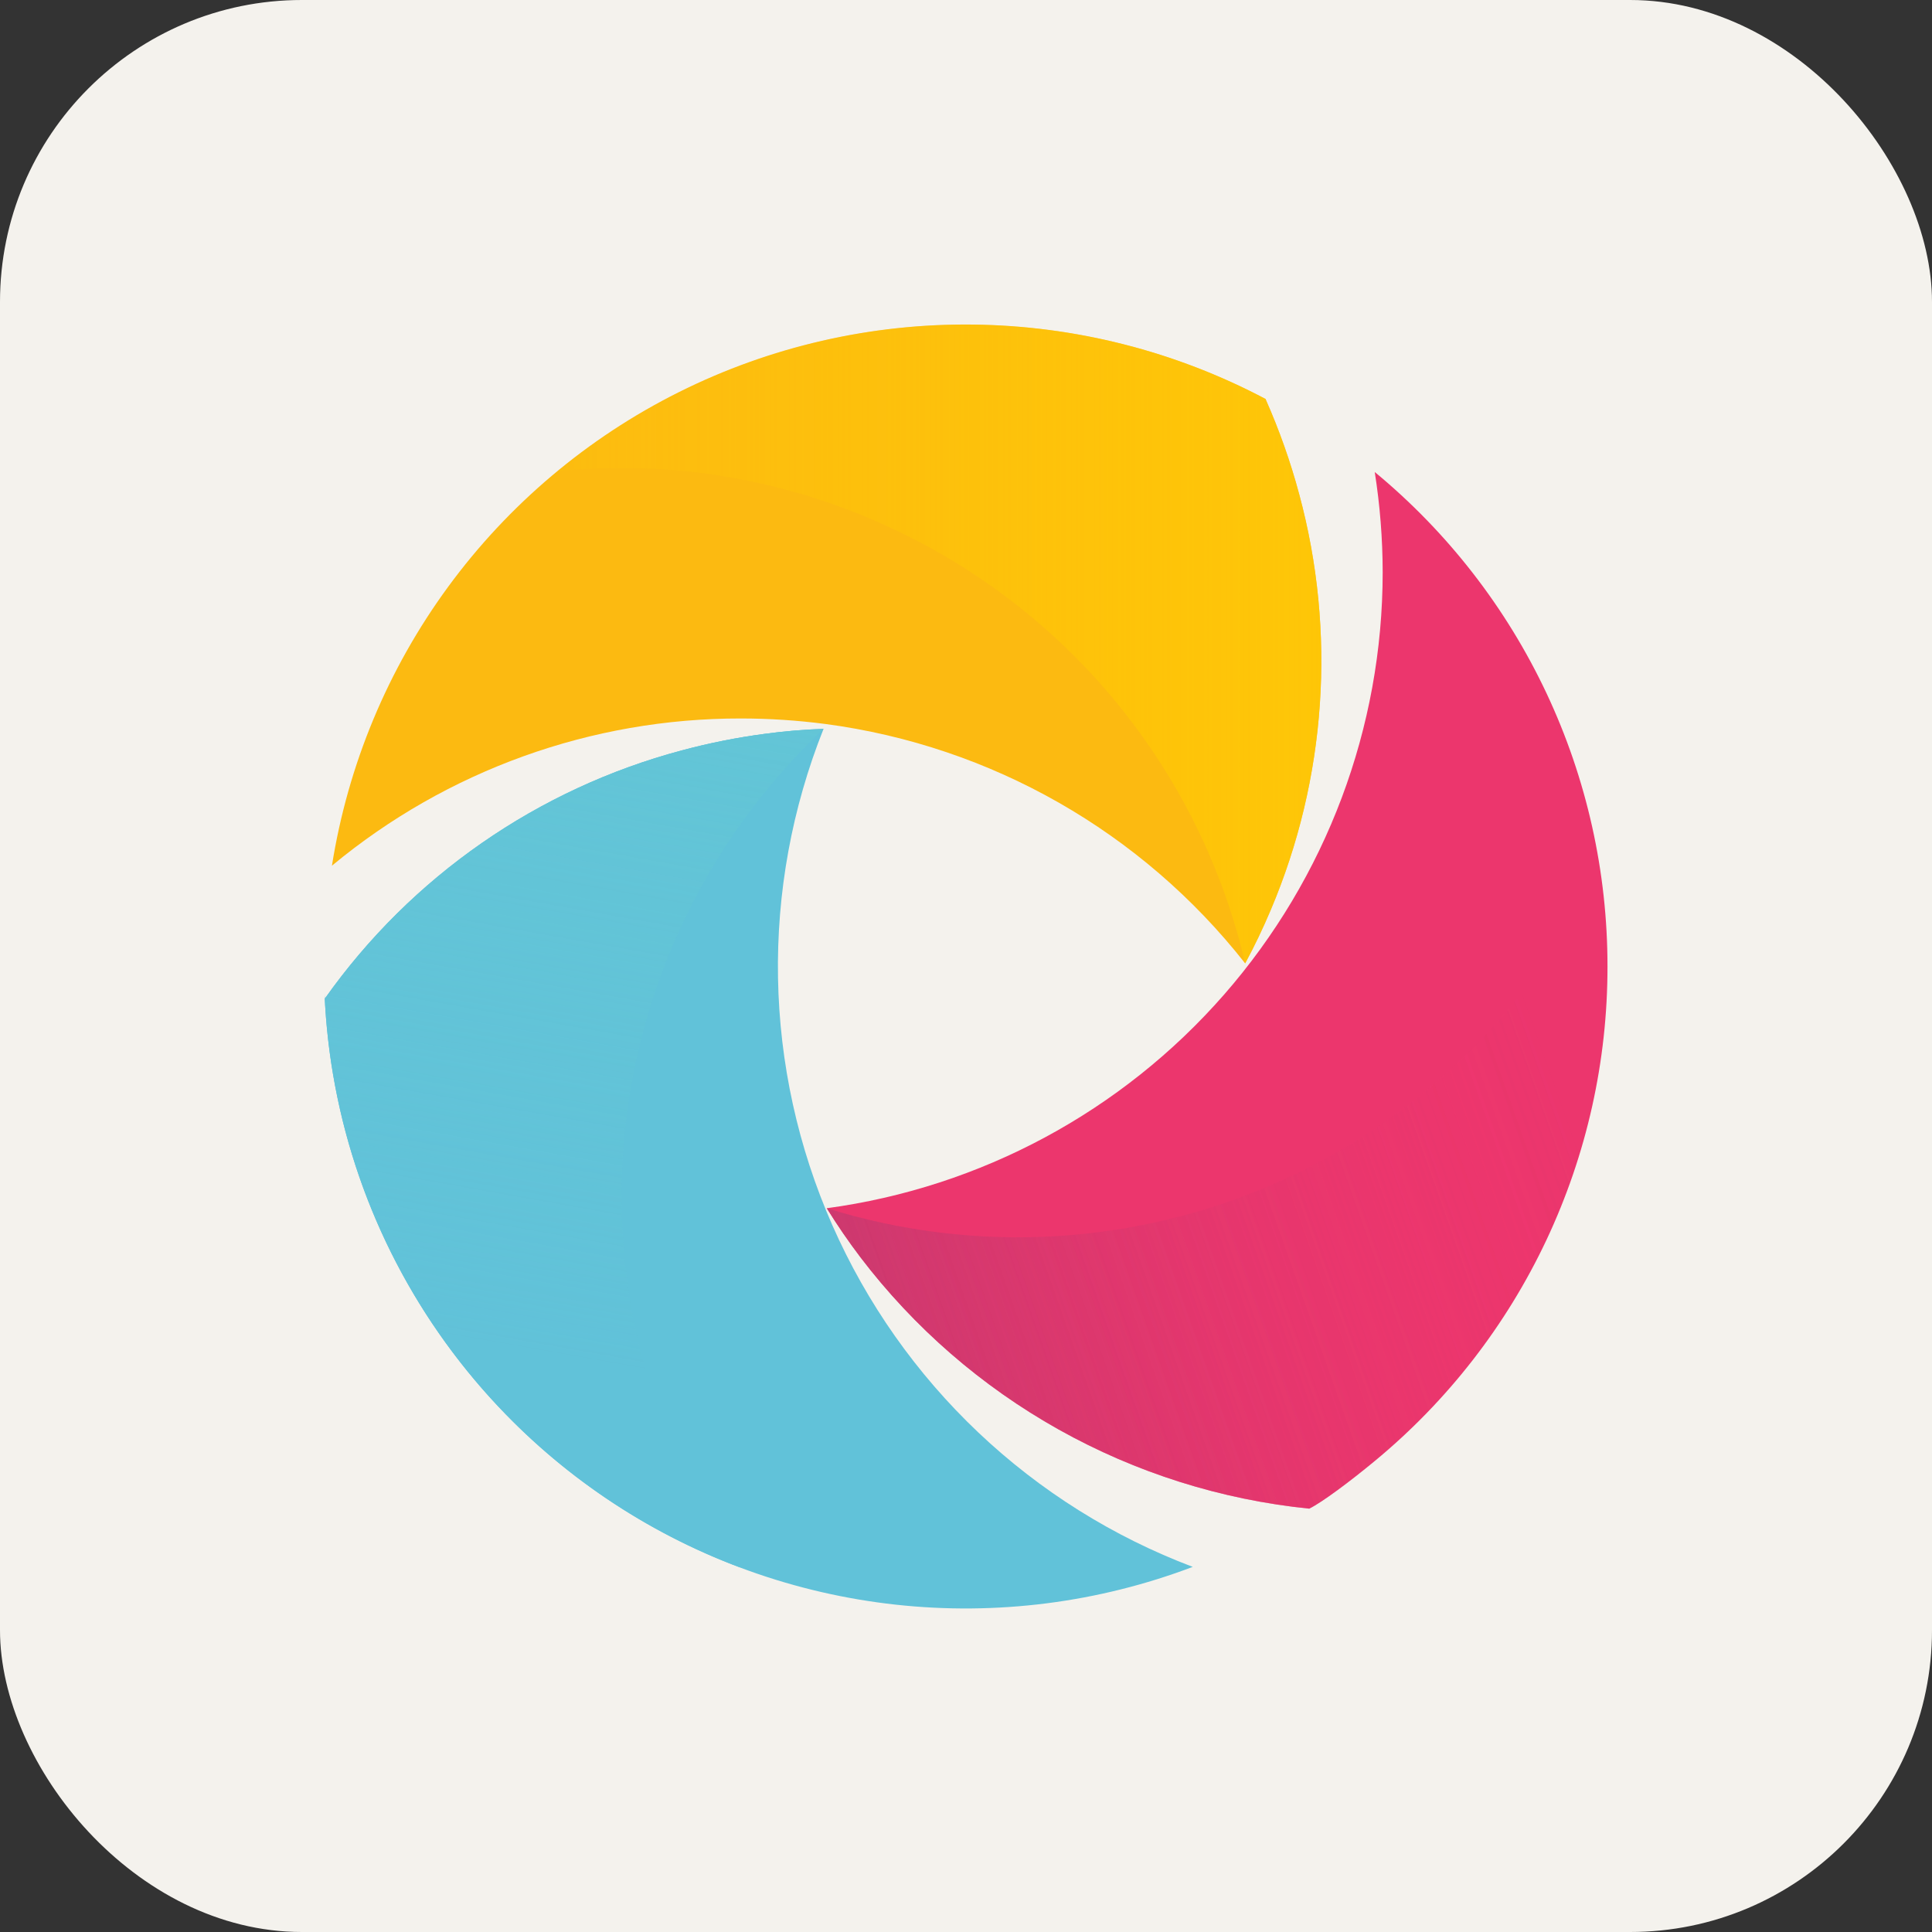<svg width="256" height="256" title="Appium" viewBox="0 0 256 256" fill="none" xmlns="http://www.w3.org/2000/svg" id="appium">
<rect x="0" y="0" width="256" height="256" fill="#333333" stroke="none"/>
<rect width="256" height="256" rx="40" fill="#F4F2ED"/>
<path d="M168.386 120.56C167.366 122.981 166.235 125.346 164.991 127.654C151.3 110.227 131.337 98.842 109.367 95.932C105.653 95.447 101.912 95.203 98.167 95.202C78.381 95.172 59.209 102.075 43.983 114.71C46.099 101.349 51.373 88.686 59.367 77.773C67.361 66.86 77.845 58.012 89.945 51.965C102.047 45.919 115.416 42.847 128.943 43.006C142.469 43.165 155.763 46.55 167.719 52.879V52.937C169.52 57.003 171.003 61.202 172.154 65.498C177.087 83.757 175.761 103.143 168.386 120.56Z" fill="#FCBA11"/>
<path d="M158.043 207.622C145.508 212.369 132.029 214.084 118.705 212.627C105.381 211.171 92.591 206.585 81.377 199.244C70.164 191.902 60.845 182.013 54.182 170.383C47.519 158.754 43.7 145.713 43.037 132.327L43.068 132.285C54.509 116.139 71.245 104.511 90.368 99.422C93.985 98.452 97.661 97.72 101.373 97.23C103.969 96.88 106.553 96.663 109.125 96.579C104.941 107.072 102.89 118.294 103.091 129.589C103.292 140.884 105.742 152.026 110.297 162.364C114.852 172.701 121.421 182.028 129.621 189.799C137.821 197.57 147.486 203.629 158.054 207.622H158.043Z" fill="#61C2D9"/>
<path d="M213 128.07C213.012 140.591 210.252 152.961 204.918 164.29C199.584 175.619 191.809 185.626 182.15 193.595C178.902 196.286 175.181 199.066 173.479 199.902C161.812 198.716 150.514 195.147 140.284 189.415C130.054 183.684 121.11 175.912 114.007 166.582C112.431 164.504 110.947 162.343 109.556 160.097C129.951 157.341 148.655 147.282 162.199 131.787C175.743 116.292 183.209 96.41 183.212 75.83C183.206 71.381 182.854 66.939 182.161 62.544C191.815 70.516 199.586 80.525 204.918 91.853C210.25 103.182 213.01 115.549 213 128.07Z" fill="#EC366D"/>
<path d="M213 128.075C213.012 140.597 210.252 152.966 204.918 164.295C199.584 175.624 191.809 185.632 182.15 193.601C178.902 196.291 175.181 199.066 173.484 199.907C161.818 198.722 150.52 195.154 140.29 189.423C130.06 183.692 121.116 175.922 114.012 166.593C112.436 164.515 110.952 162.353 109.561 160.107C129.209 166.224 150.409 165.01 169.23 156.689C188.051 148.369 203.218 133.506 211.917 114.857L211.965 114.763C212.653 119.167 212.999 123.617 213 128.075Z" fill="url(#linearGradient1)" style="mix-blend-mode:multiply"/>
<path d="M82.458 154.268C81.531 173.311 87.009 192.116 98.02 207.68C82.391 201.807 68.838 191.461 59.053 177.933C49.269 164.404 43.685 148.294 43 131.612C43 131.833 43.042 132.064 43.063 132.29C54.504 116.144 71.24 104.516 90.363 99.427C93.979 98.457 97.656 97.725 101.368 97.236C103.964 96.885 106.548 96.668 109.12 96.584C93.131 111.659 83.583 132.327 82.469 154.274L82.458 154.268Z" fill="#61C2D9"/>
<path d="M82.458 154.268C81.531 173.311 87.009 192.116 98.02 207.68C82.391 201.807 68.838 191.461 59.053 177.933C49.269 164.404 43.685 148.294 43 131.612C43 131.833 43.042 132.064 43.063 132.29C54.504 116.144 71.24 104.516 90.363 99.427C93.979 98.457 97.656 97.725 101.368 97.236C103.964 96.885 106.548 96.668 109.12 96.584C93.131 111.659 83.583 132.327 82.469 154.274L82.458 154.268Z" fill="url(#linearGradient2)" style="mix-blend-mode:multiply"/>
<path d="M168.386 120.56C167.366 122.981 166.235 125.346 164.991 127.654C159.948 106.072 146.668 87.315 127.987 75.388C124.826 73.38 121.538 71.579 118.143 69.996C104.351 63.533 89.069 60.917 73.913 62.423C86.859 51.746 102.676 45.142 119.371 43.444C136.065 41.747 152.889 45.032 167.718 52.884V52.942C169.52 57.008 171.003 61.207 172.154 65.503C177.086 83.76 175.76 103.144 168.386 120.56Z" fill="url(#linearGradient3)" style="mix-blend-mode:multiply"/>
<path d="M213 128.075C213.012 140.597 210.252 152.966 204.918 164.295C199.584 175.624 191.809 185.632 182.15 193.601C178.902 196.291 175.181 199.066 173.484 199.907C161.818 198.722 150.52 195.154 140.29 189.423C130.06 183.692 121.116 175.922 114.012 166.593C112.436 164.515 110.952 162.353 109.561 160.107C129.209 166.224 150.409 165.01 169.23 156.689C188.051 148.369 203.218 133.506 211.917 114.857L211.965 114.763C212.653 119.167 212.999 123.617 213 128.075Z" fill="url(#linearGradient4)" style="mix-blend-mode:multiply"/>
<linearGradient id="linearGradient1" x1="209.347" y1="151.446" x2="81.113" y2="196.843" gradientUnits="userSpaceOnUse">
<stop stop-color="#EE376D" stop-opacity="0"/>
<stop offset="0.14" stop-color="#E9376D" stop-opacity="0.06"/>
<stop offset="0.37" stop-color="#DB386E" stop-opacity="0.22"/>
<stop offset="0.68" stop-color="#C6396F" stop-opacity="0.48"/>
<stop offset="1" stop-color="#AB3B70" stop-opacity="0.8"/>
</linearGradient>
<linearGradient id="linearGradient2" x1="99.117" y1="184.149" x2="135.152" y2="-19.233" gradientUnits="userSpaceOnUse">
<stop stop-color="#65C9D3" stop-opacity="0"/>
<stop offset="1" stop-color="#65C9D3"/>
</linearGradient>
<linearGradient id="linearGradient3" x1="43" y1="128.098" x2="213.025" y2="128.098" gradientUnits="userSpaceOnUse">
<stop stop-color="#FFCA04" stop-opacity="0"/>
<stop offset="0.1" stop-color="#FFCA04" stop-opacity="0.07"/>
<stop offset="0.31" stop-color="#FFCA04" stop-opacity="0.25"/>
<stop offset="0.59" stop-color="#FFCA04" stop-opacity="0.54"/>
<stop offset="0.95" stop-color="#FFCA04" stop-opacity="0.94"/>
<stop offset="1" stop-color="#FFCA04"/>
</linearGradient>
<linearGradient id="linearGradient4" x1="209.347" y1="151.446" x2="81.113" y2="196.843" gradientUnits="userSpaceOnUse">
<stop stop-color="#EE376D" stop-opacity="0"/>
<stop offset="0.14" stop-color="#E9376D" stop-opacity="0.06"/>
<stop offset="0.37" stop-color="#DB386E" stop-opacity="0.22"/>
<stop offset="0.68" stop-color="#C6396F" stop-opacity="0.48"/>
<stop offset="1" stop-color="#AB3B70" stop-opacity="0.8"/>
</linearGradient>
</svg>